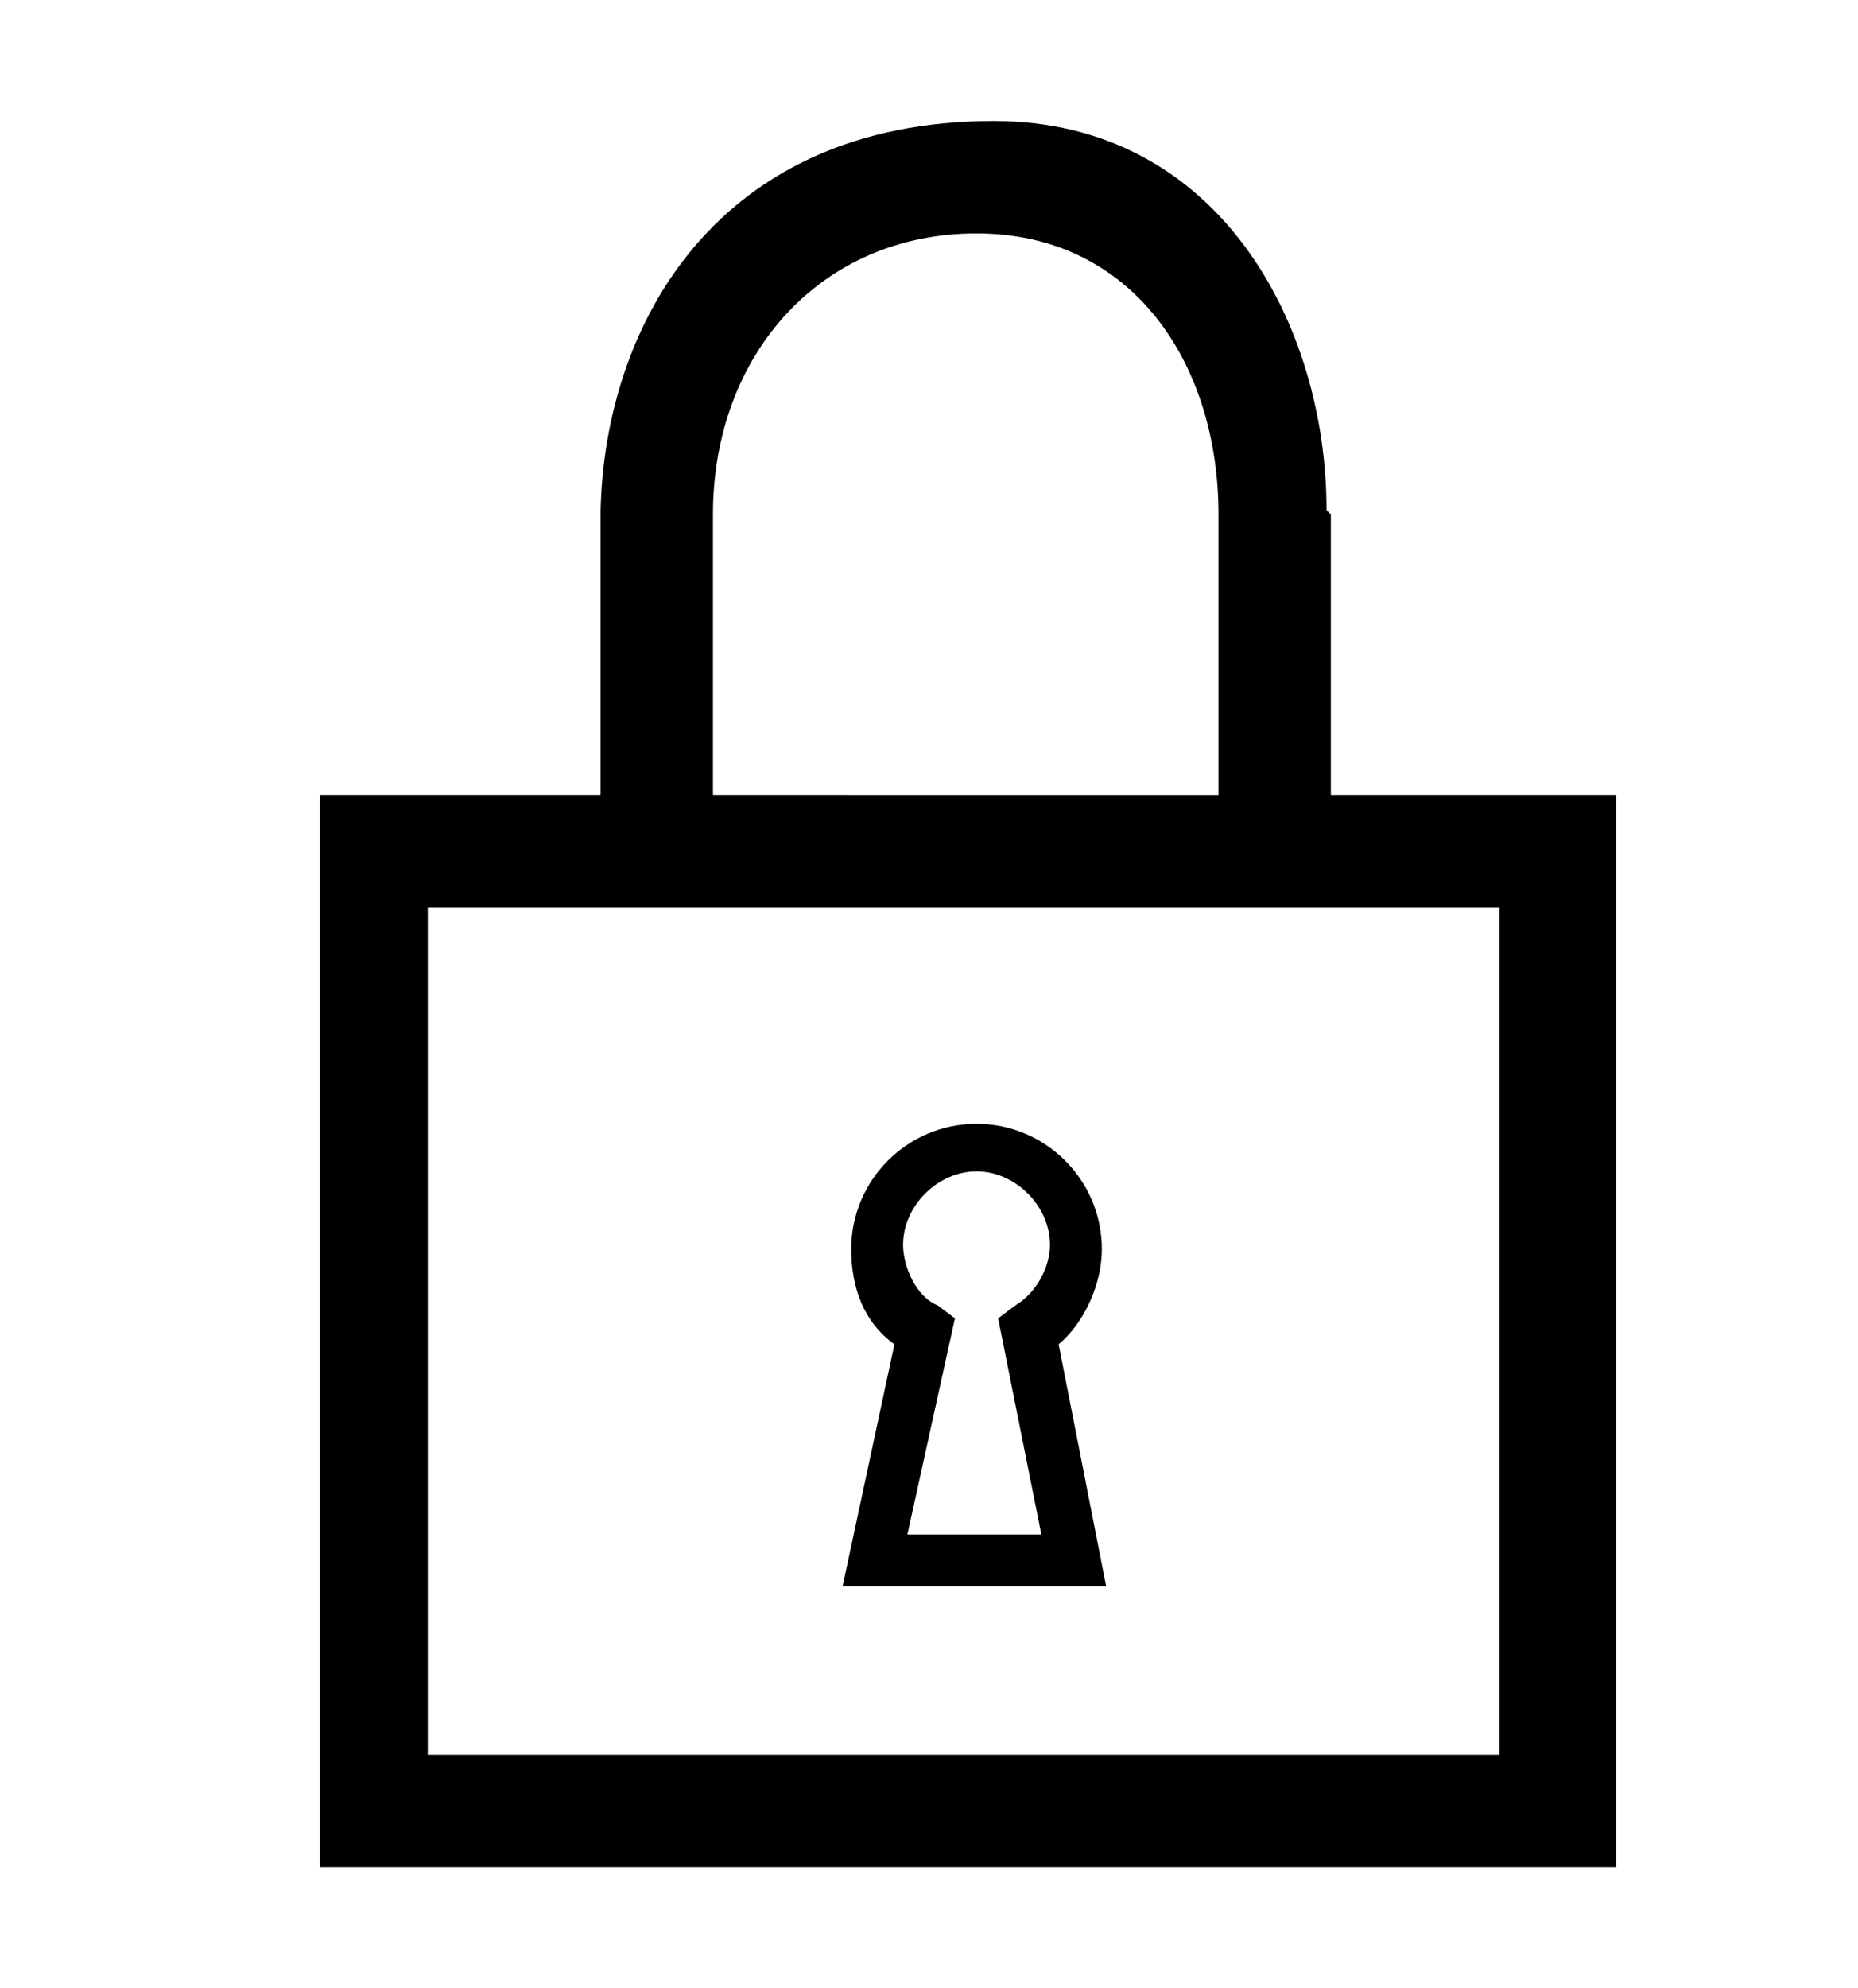 <?xml version="1.0" encoding="utf-8"?>
<!-- Generator: Adobe Illustrator 21.1.0, SVG Export Plug-In . SVG Version: 6.00 Build 0)  -->
<svg version="1.1" id="Calque_1" xmlns="http://www.w3.org/2000/svg" xmlns:xlink="http://www.w3.org/1999/xlink" x="0px" y="0px"
	 viewBox="0 0 43 46" style="enable-background:new 0 0 43 46;" xml:space="preserve">
<g>
	<path d="M30.8,18.4v-6.5l-0.1-0.1c0-4.3-2.5-9-7.7-9c-6.4,0-9,4.7-9.1,9v0.1v6.5c0,0-3.7,0-6.5,0c0,0,0,22.8,0,24.8h30
		c0-2.9,0-24.8,0-24.8C34.5,18.4,30.8,18.4,30.8,18.4z M16.5,12v-0.1c0-3.7,2.5-6.5,6.1-6.5s5.6,3,5.6,6.5V12v6.4H16.5V12z M34.7,21
		v19.6H9.9V21H34.7z"/>
</g>
<path d="M25.6,36.7h-6.1l1.2-5.6c-0.7-0.5-1-1.3-1-2.2c0-1.6,1.3-2.9,2.9-2.9c1.6,0,2.9,1.3,2.9,2.9c0,0.8-0.4,1.7-1,2.2L25.6,36.7z
	 M21,35.5h3.1l-1-5l0.4-0.3c0.5-0.3,0.8-0.9,0.8-1.4c0-0.9-0.8-1.7-1.7-1.7c-0.9,0-1.7,0.8-1.7,1.7c0,0.5,0.3,1.2,0.8,1.4l0.4,0.3
	L21,35.5z"/>
</svg>
